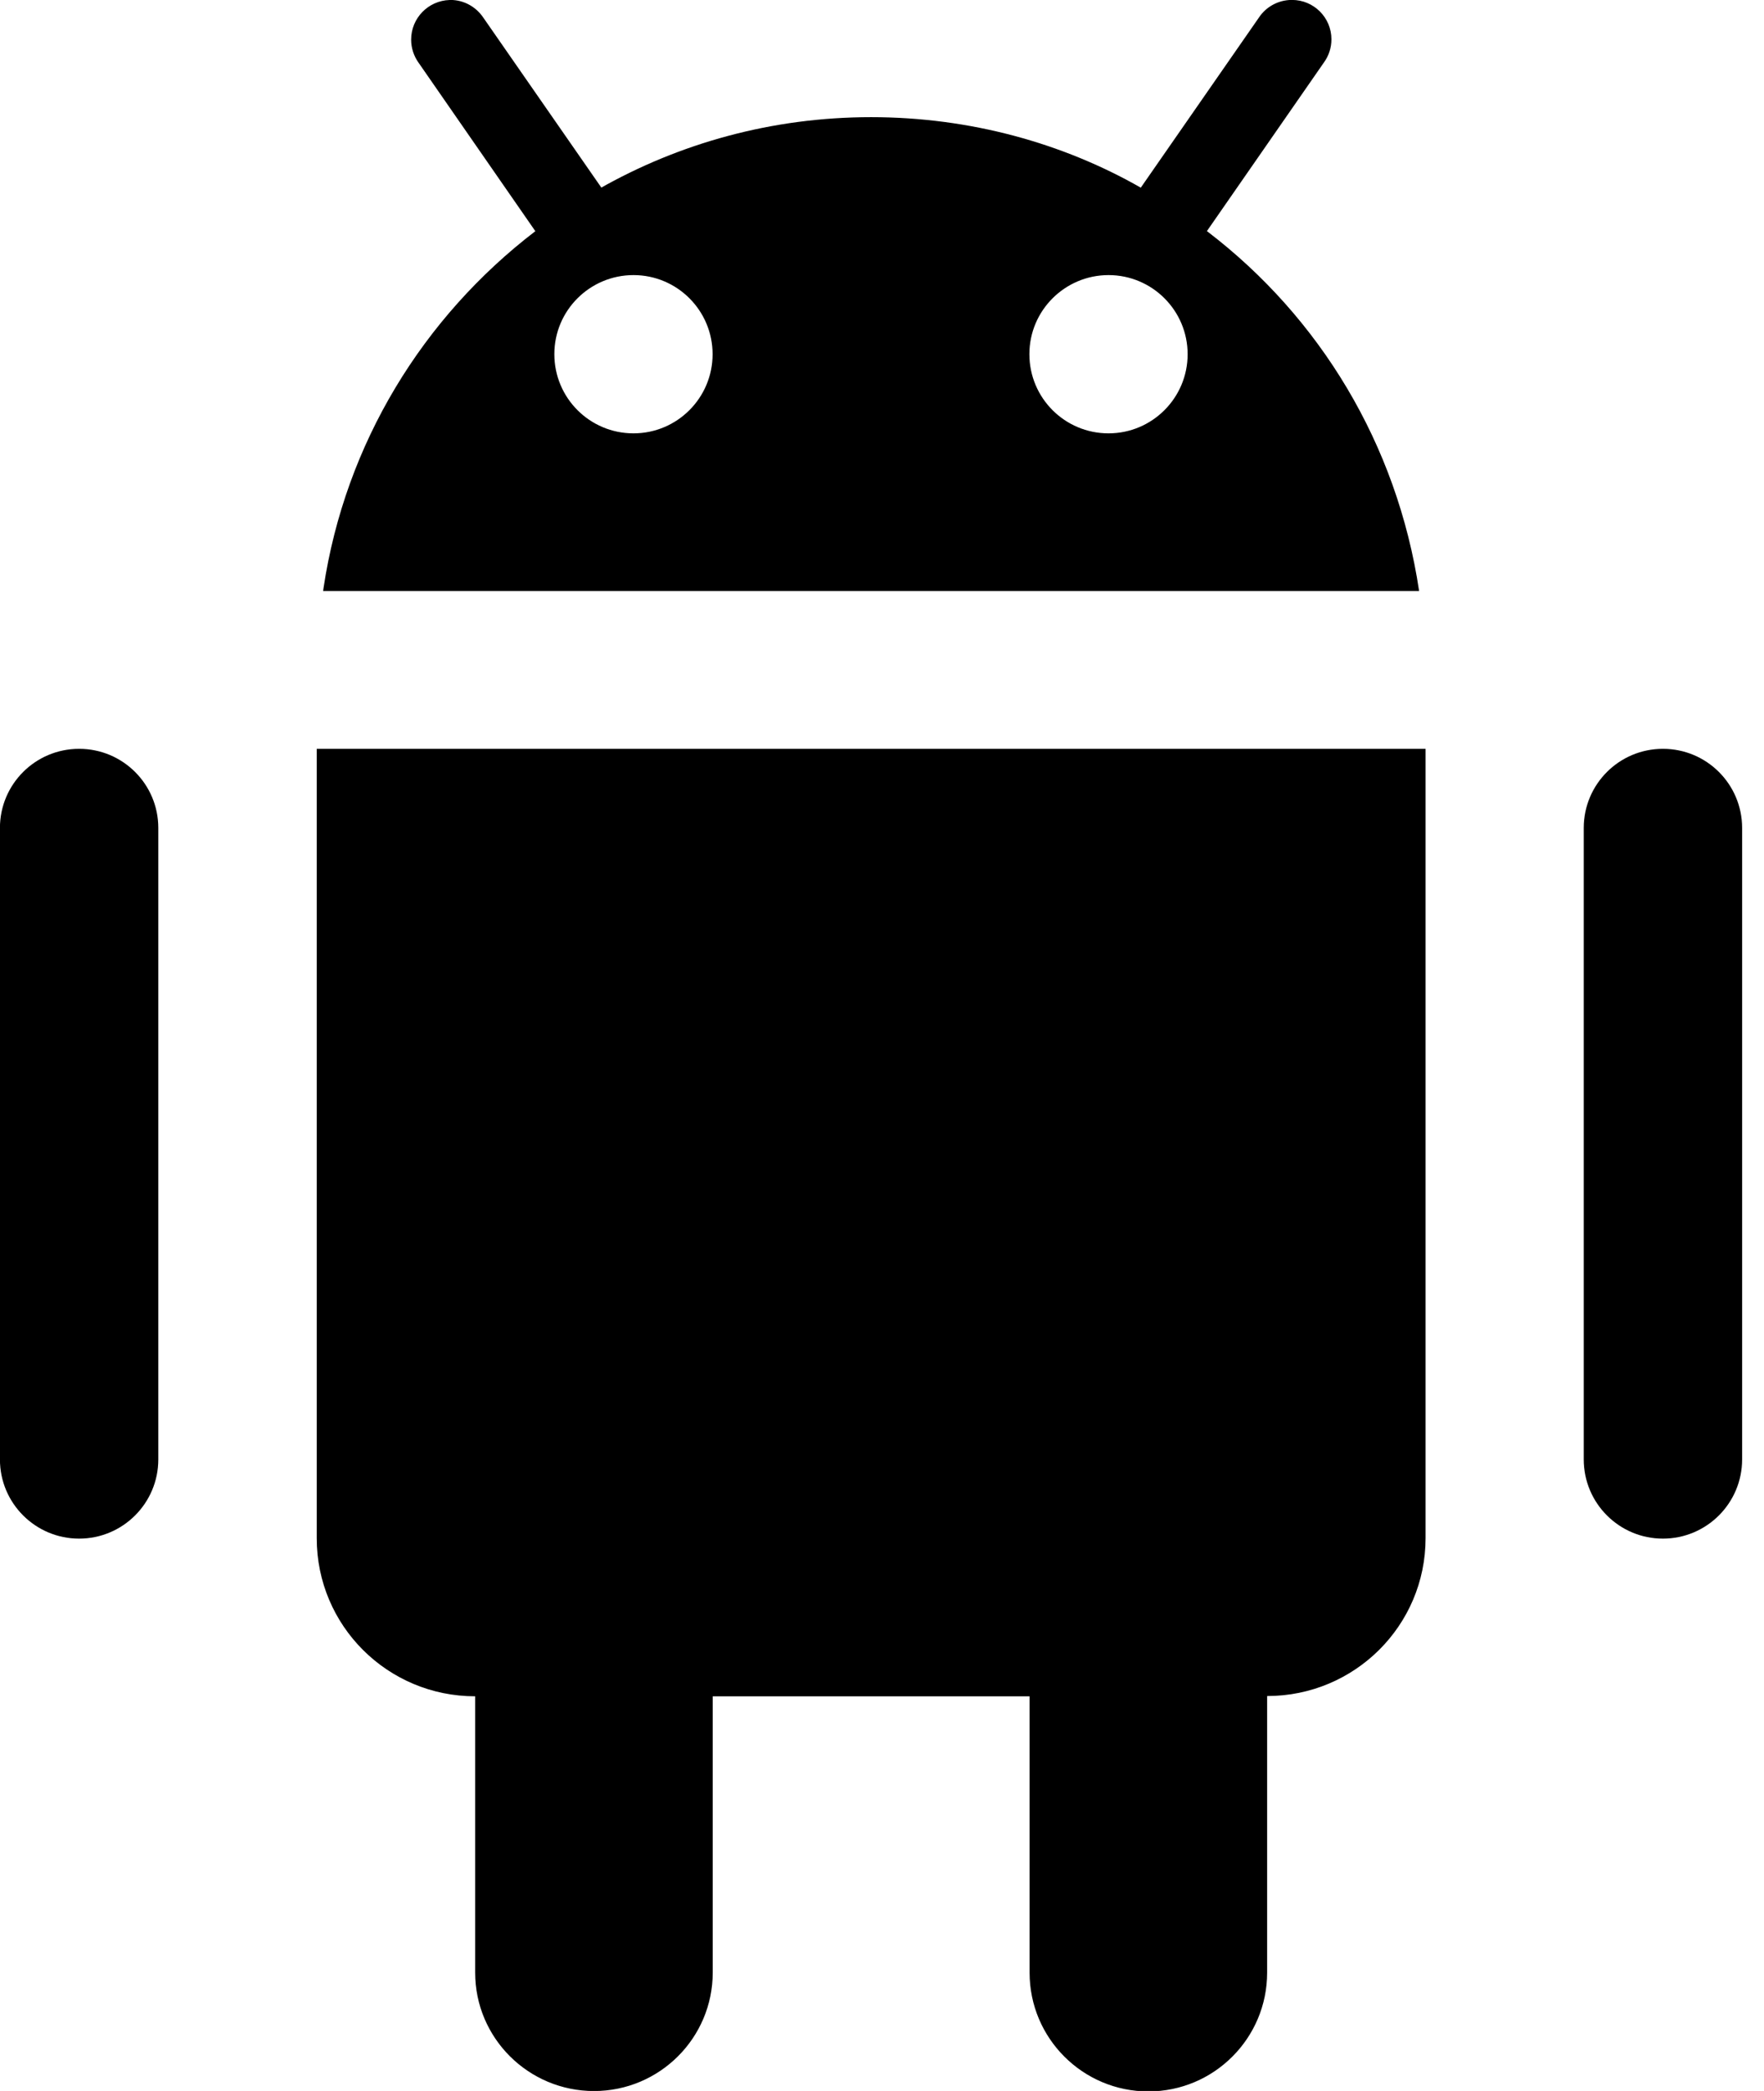     <svg version="1.1" xmlns="http://www.w3.org/2000/svg" xmlns:xlink="http://www.w3.org/1999/xlink" id="android" viewBox="0 0 27 32">
      <title>android</title>
      <path d="M6.882 0c-0.327 0.010-0.589 0.277-0.589 0.606 0 0.13 0.041 0.25 0.11 0.349l-0.001-0.002 1.792 2.585c-1.719 1.316-2.91 3.248-3.242 5.461l-0.006 0.046h16.775c-0.338-2.259-1.529-4.191-3.228-5.493l-0.020-0.015 1.794-2.585c0.070-0.097 0.112-0.219 0.112-0.35 0-0.333-0.27-0.603-0.603-0.603-0.003 0-0.005 0-0.008 0h0c-0.206 0.002-0.388 0.106-0.496 0.265l-0.001 0.002-1.81 2.606c-1.188-0.679-2.611-1.079-4.128-1.079s-2.94 0.4-4.17 1.101l0.042-0.022-1.81-2.606c-0.111-0.162-0.294-0.267-0.502-0.267-0.005 0-0.009 0-0.014 0h0.001zM9.698 4.21c0.668 0.001 1.209 0.543 1.209 1.211s-0.542 1.211-1.211 1.211-1.211-0.542-1.211-1.211c0-0.001 0-0.001 0-0.002v0c0-0.667 0.542-1.209 1.212-1.209zM16.969 4.21c0.668 0.001 1.209 0.543 1.209 1.211s-0.542 1.211-1.211 1.211-1.211-0.542-1.211-1.211c0-0.001 0-0.001 0-0.002v0c0-0.667 0.544-1.209 1.212-1.209zM1.212 11.46c-0.001 0-0.001 0-0.002 0-0.668 0-1.21 0.541-1.211 1.209v9.666c0 0.67 0.543 1.212 1.212 1.212s1.212-0.543 1.212-1.212v0-9.666c-0.001-0.668-0.543-1.209-1.211-1.209-0.001 0-0.001 0-0.002 0h0zM4.848 11.46v12.082c0 1.337 1.084 2.418 2.425 2.418v4.229c0 0.999 0.814 1.812 1.819 1.812 1.003 0 1.817-0.812 1.817-1.813v-4.228h4.85v4.229c0 1.004 0.814 1.818 1.818 1.818s1.818-0.814 1.818-1.818v0-4.233c1.339 0 2.425-1.079 2.425-2.416v-12.080h-16.971zM25.454 11.46c-0.001 0-0.001 0-0.002 0-0.668 0-1.21 0.541-1.211 1.209v9.666c0 0.67 0.543 1.212 1.212 1.212s1.212-0.543 1.212-1.212v0-9.666c-0.001-0.668-0.543-1.209-1.211-1.209-0.001 0-0.001 0-0.002 0h0z"></path>
    </svg>